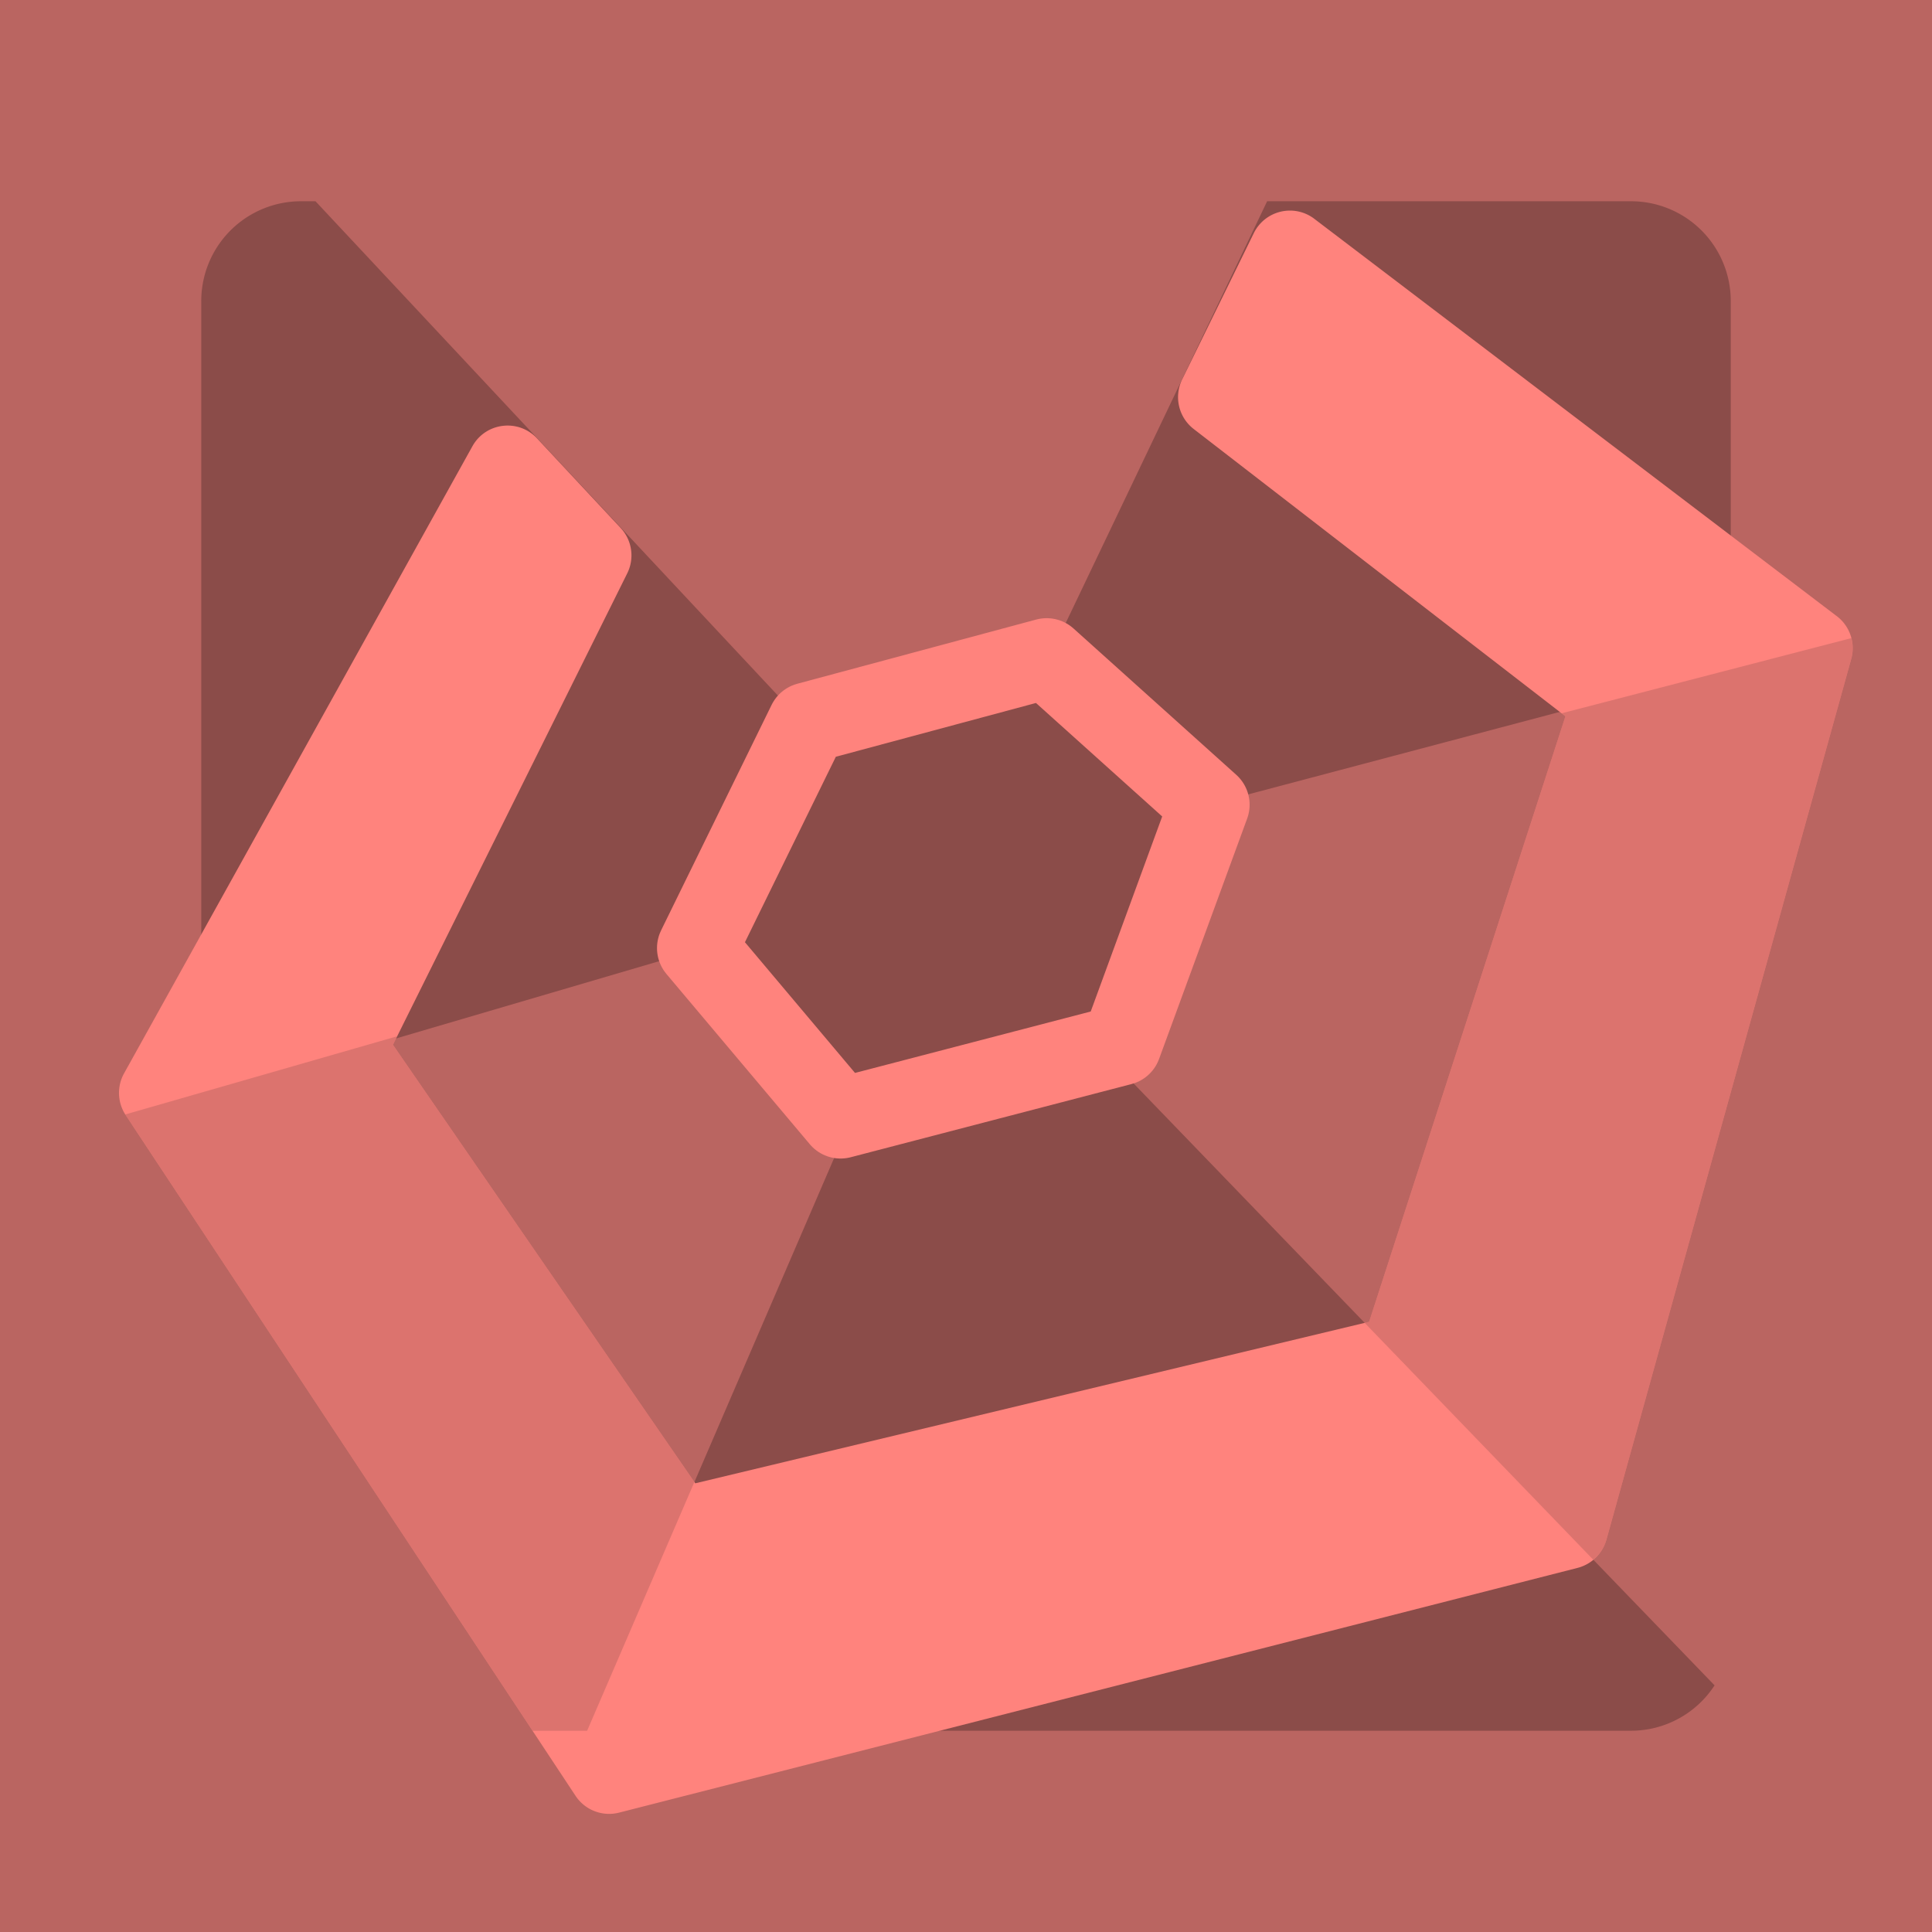 <svg xmlns="http://www.w3.org/2000/svg" width="192" height="192">
  <rect width="100%" height="100%" style="fill:#ba6561;opacity:1" />
  <path
    d="M29.936 20a9.914 9.914 0 0 0-9.935 9.935v78.95l49.44-14.519 14.837 17.51L58.353 172h103.71a9.907 9.907 0 0 0 8.329-4.511l-59.406-61.547 8.605-25.818L172 66.248V29.936A9.914 9.914 0 0 0 162.064 20h-36.137l-21.769 45.582-24.333 6.233L31.354 20z"
    style="opacity:.25" />
  <path
    d="M128.29 20.93a4 4 0 0 0-3.688 2.238l-7.12 14.541a4 4 0 0 0 1.146 4.924l36.943 28.55-19.51 60.177-66.965 16.05L39.05 103.83l23.285-46.854a4 4 0 0 0-.658-4.51l-8.309-8.902c-1.853-1.985-5.103-1.587-6.422.787L12.33 106.67a4 4 0 0 0 .16 4.149l44.707 67.648a4 4 0 0 0 4.327 1.67l95.258-24.323a4.018 4.018 0 0 0 2.87-2.828l24.327-87.519a4 4 0 0 0-1.522-4.295l-51.926-39.49a4 4 0 0 0-2.242-.753z"
    style="color-rendering:auto;color:#000;dominant-baseline:auto;fill:#ff837d;font-feature-settings:normal;font-variant-alternates:normal;font-variant-caps:normal;font-variant-ligatures:normal;font-variant-numeric:normal;font-variant-position:normal;image-rendering:auto;isolation:auto;mix-blend-mode:normal;shape-padding:0;shape-rendering:auto;solid-color:#000;text-decoration-color:#000;text-decoration-line:none;text-decoration-style:solid;text-indent:0;text-orientation:mixed;text-transform:none;white-space:normal" />
  <path d="m69.292 94.219 10.98-22.405 23.74-6.38 16.173 14.54-8.754 23.89-27.895 7.27z"
    style="fill:none;stroke-linecap:round;stroke-linejoin:round;stroke-width:8;stroke:#ff837d" />
  <path
    d="m183.98 63.418-28.791 7.469.38.295-19.51 60.178-.44.105 22.722 23.543a4.044 4.044 0 0 0 1.311-2.021l24.326-87.52a3.98 3.98 0 0 0 .002-2.05zM39.47 102.984l-27.018 7.768c.014.021.023.045.037.066L52.923 172h5.426l10.658-24.719L39.05 103.83l.42-.846z"
    style="fill:#ba6561;opacity:.5" />
</svg>
